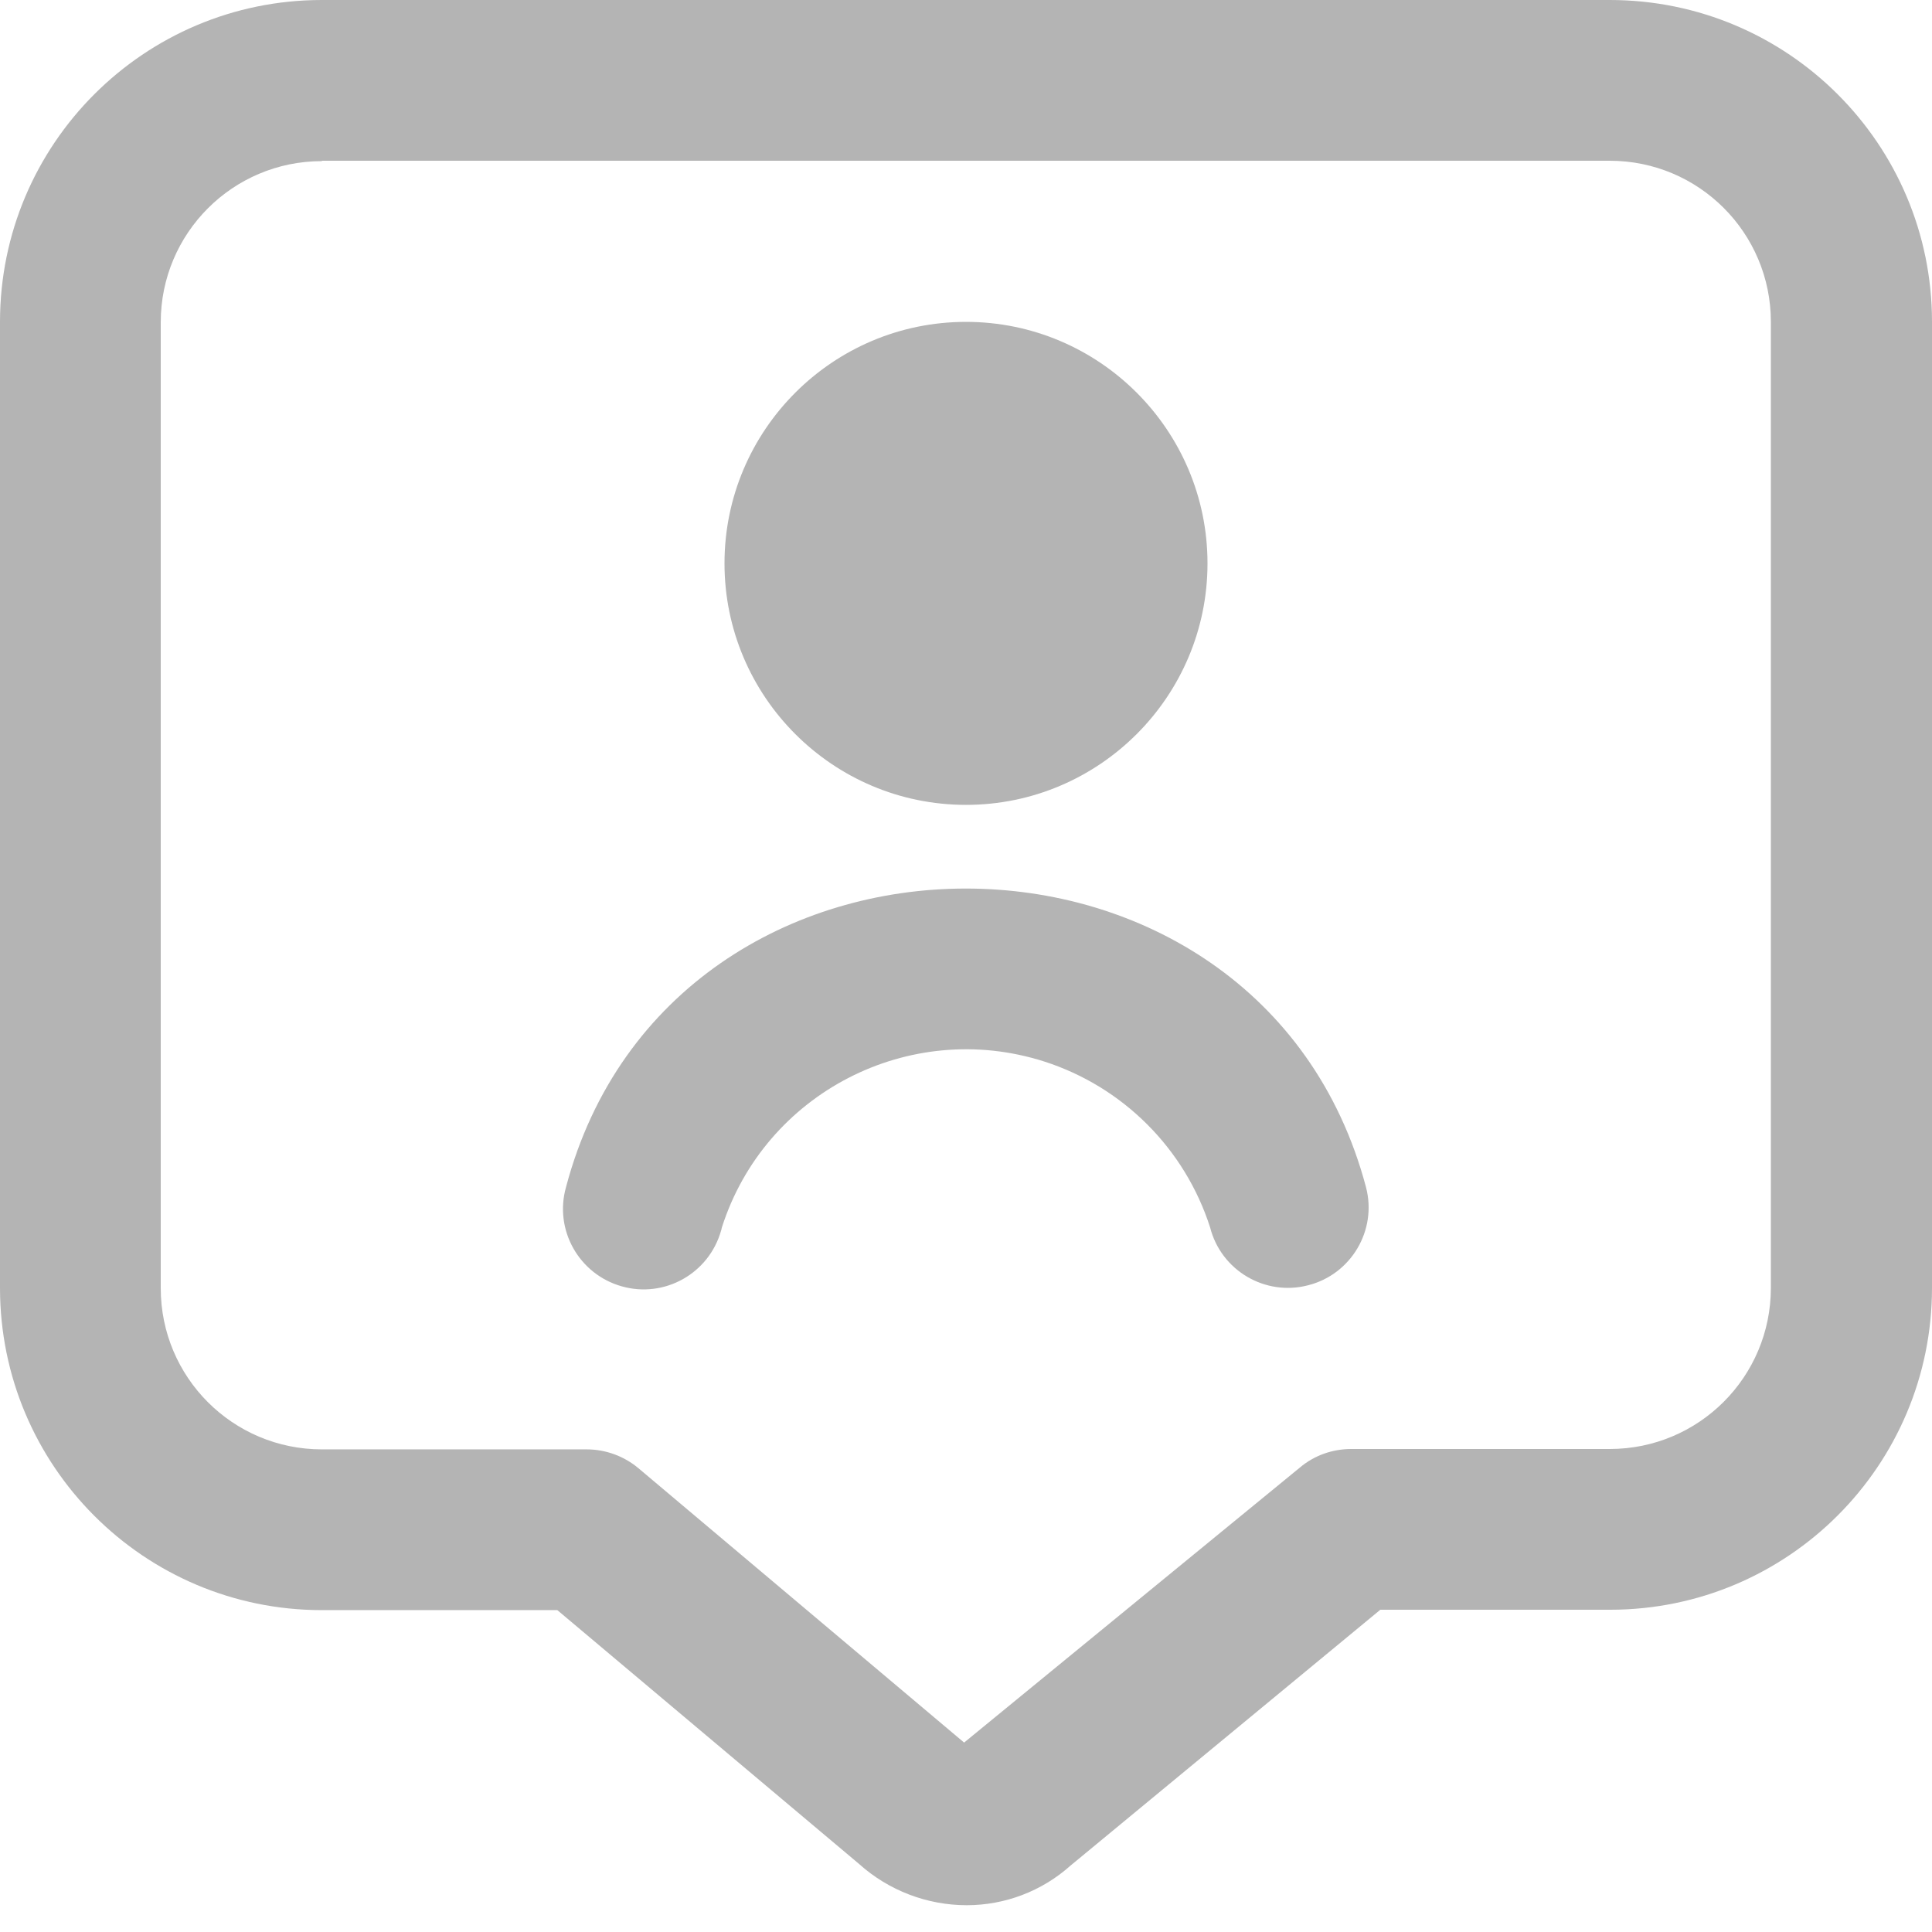 <?xml version="1.0" encoding="utf-8"?>
<!-- Generator: Adobe Illustrator 25.4.1, SVG Export Plug-In . SVG Version: 6.00 Build 0)  -->
<svg version="1.1" id="Layer_1" xmlns="http://www.w3.org/2000/svg" xmlns:xlink="http://www.w3.org/1999/xlink" x="0px" y="0px"
	 viewBox="0 0 512 512" style="enable-background:new 0 0 512 512;" xml:space="preserve">
<style type="text/css">
	.st0{opacity:0.6;fill:#828282;}
</style>
<path class="st0" d="M256,213.3c-35.3,0-64-28.7-64-64s28.7-64,64-64s64,28.7,64,64S291.3,213.3,256,213.3z M191.3,325.3
	c11.4-35.7,49.7-55.4,85.4-44c20.9,6.7,37.3,23.1,44,44c2.9,11.4,14.6,18.3,26,15.3c11.4-2.9,18.3-14.6,15.3-26
	c-28-105.5-184.1-105.5-212,0c-3.2,11.3,3.4,23.1,14.8,26.3c11.3,3.2,23.1-3.4,26.3-14.8C191.2,325.9,191.2,325.6,191.3,325.3
	L191.3,325.3z M256.2,504.9c-10.5,0-20.7-3.9-28.5-10.9l-80-67.3H85.3C38.2,426.7,0,388.5,0,341.3v-256C0,38.2,38.2,0,85.3,0h341.3
	C473.8,0,512,38.2,512,85.3v256c0,47.1-38.2,85.3-85.3,85.3h-60.9l-82.1,67.8C276.1,501.2,266.3,504.9,256.2,504.9L256.2,504.9z
	 M85.3,42.7c-23.6,0-42.7,19.1-42.7,42.7v256c0,23.6,19.1,42.7,42.7,42.7h70.2c5,0,9.9,1.8,13.7,5l86.3,72.7l89-72.9
	c3.8-3.2,8.6-4.9,13.6-4.9h68.5c23.6,0,42.7-19.1,42.7-42.7v-256c0-23.6-19.1-42.7-42.7-42.7H85.3z"/>
</svg>
